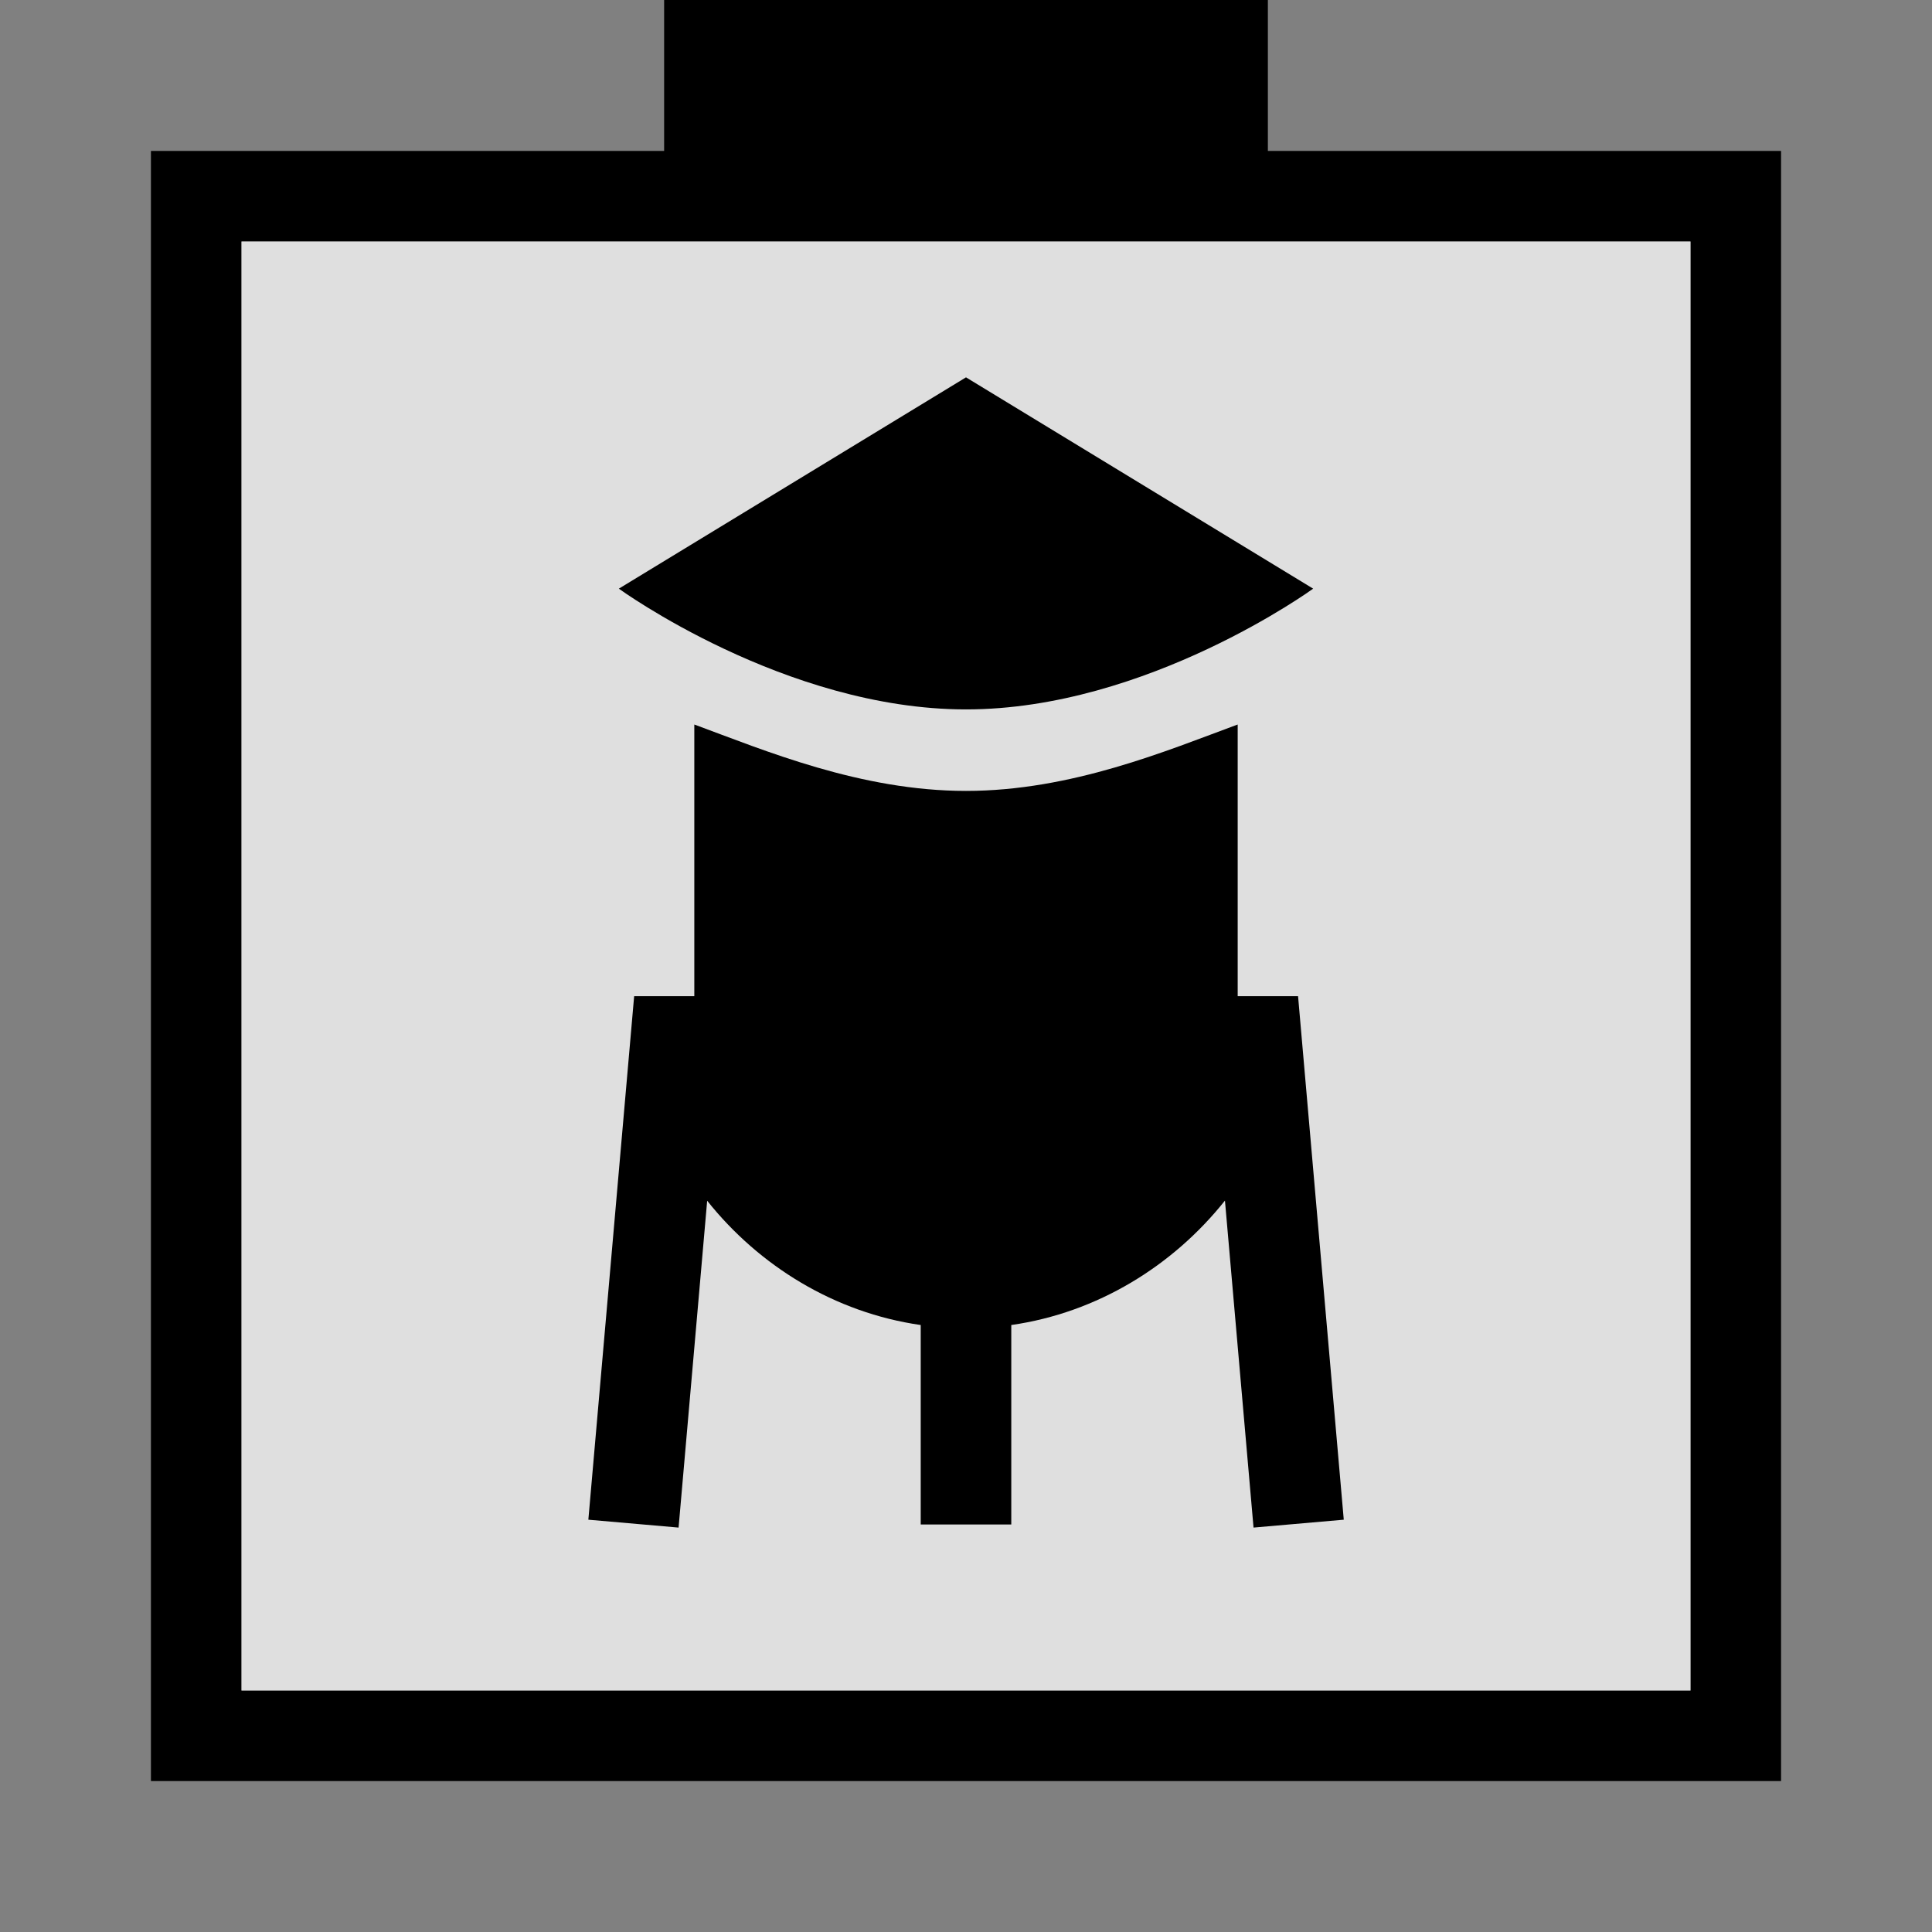 <svg width="64" height="64" viewBox="0 0 64 64" fill="none" xmlns="http://www.w3.org/2000/svg">
<rect x="0" y="0" width="64" height="64" fill="#808080" stroke="none"/>
<path fill-rule="evenodd" clip-rule="evenodd" d="M59 5V59H5V5H22V0H42V5H59ZM56 8H8V56H56V8Z" fill="black"/>
<rect x="8" y="8" width="48" height="48" fill="white" fill-opacity="0.75"/>
<path d="M32 12.5L20.5 19.5C20.5 19.5 26 23.5 32 23.5C38 23.5 43.5 19.5 43.5 19.5L32 12.5Z" fill="black"/>
<path d="M32 26.2C35.493 26.2 38.664 24.862 41 24V33H43L44.514 50.342L41.525 50.603L40.578 39.771C38.857 41.933 36.353 43.485 33.5 43.893V50.5H30.5V43.893C27.649 43.485 25.146 41.935 23.426 39.776L22.479 50.603L19.49 50.342L21.007 33H23V24C25.336 24.862 28.507 26.2 32 26.2Z" fill="black"/>
</svg>

